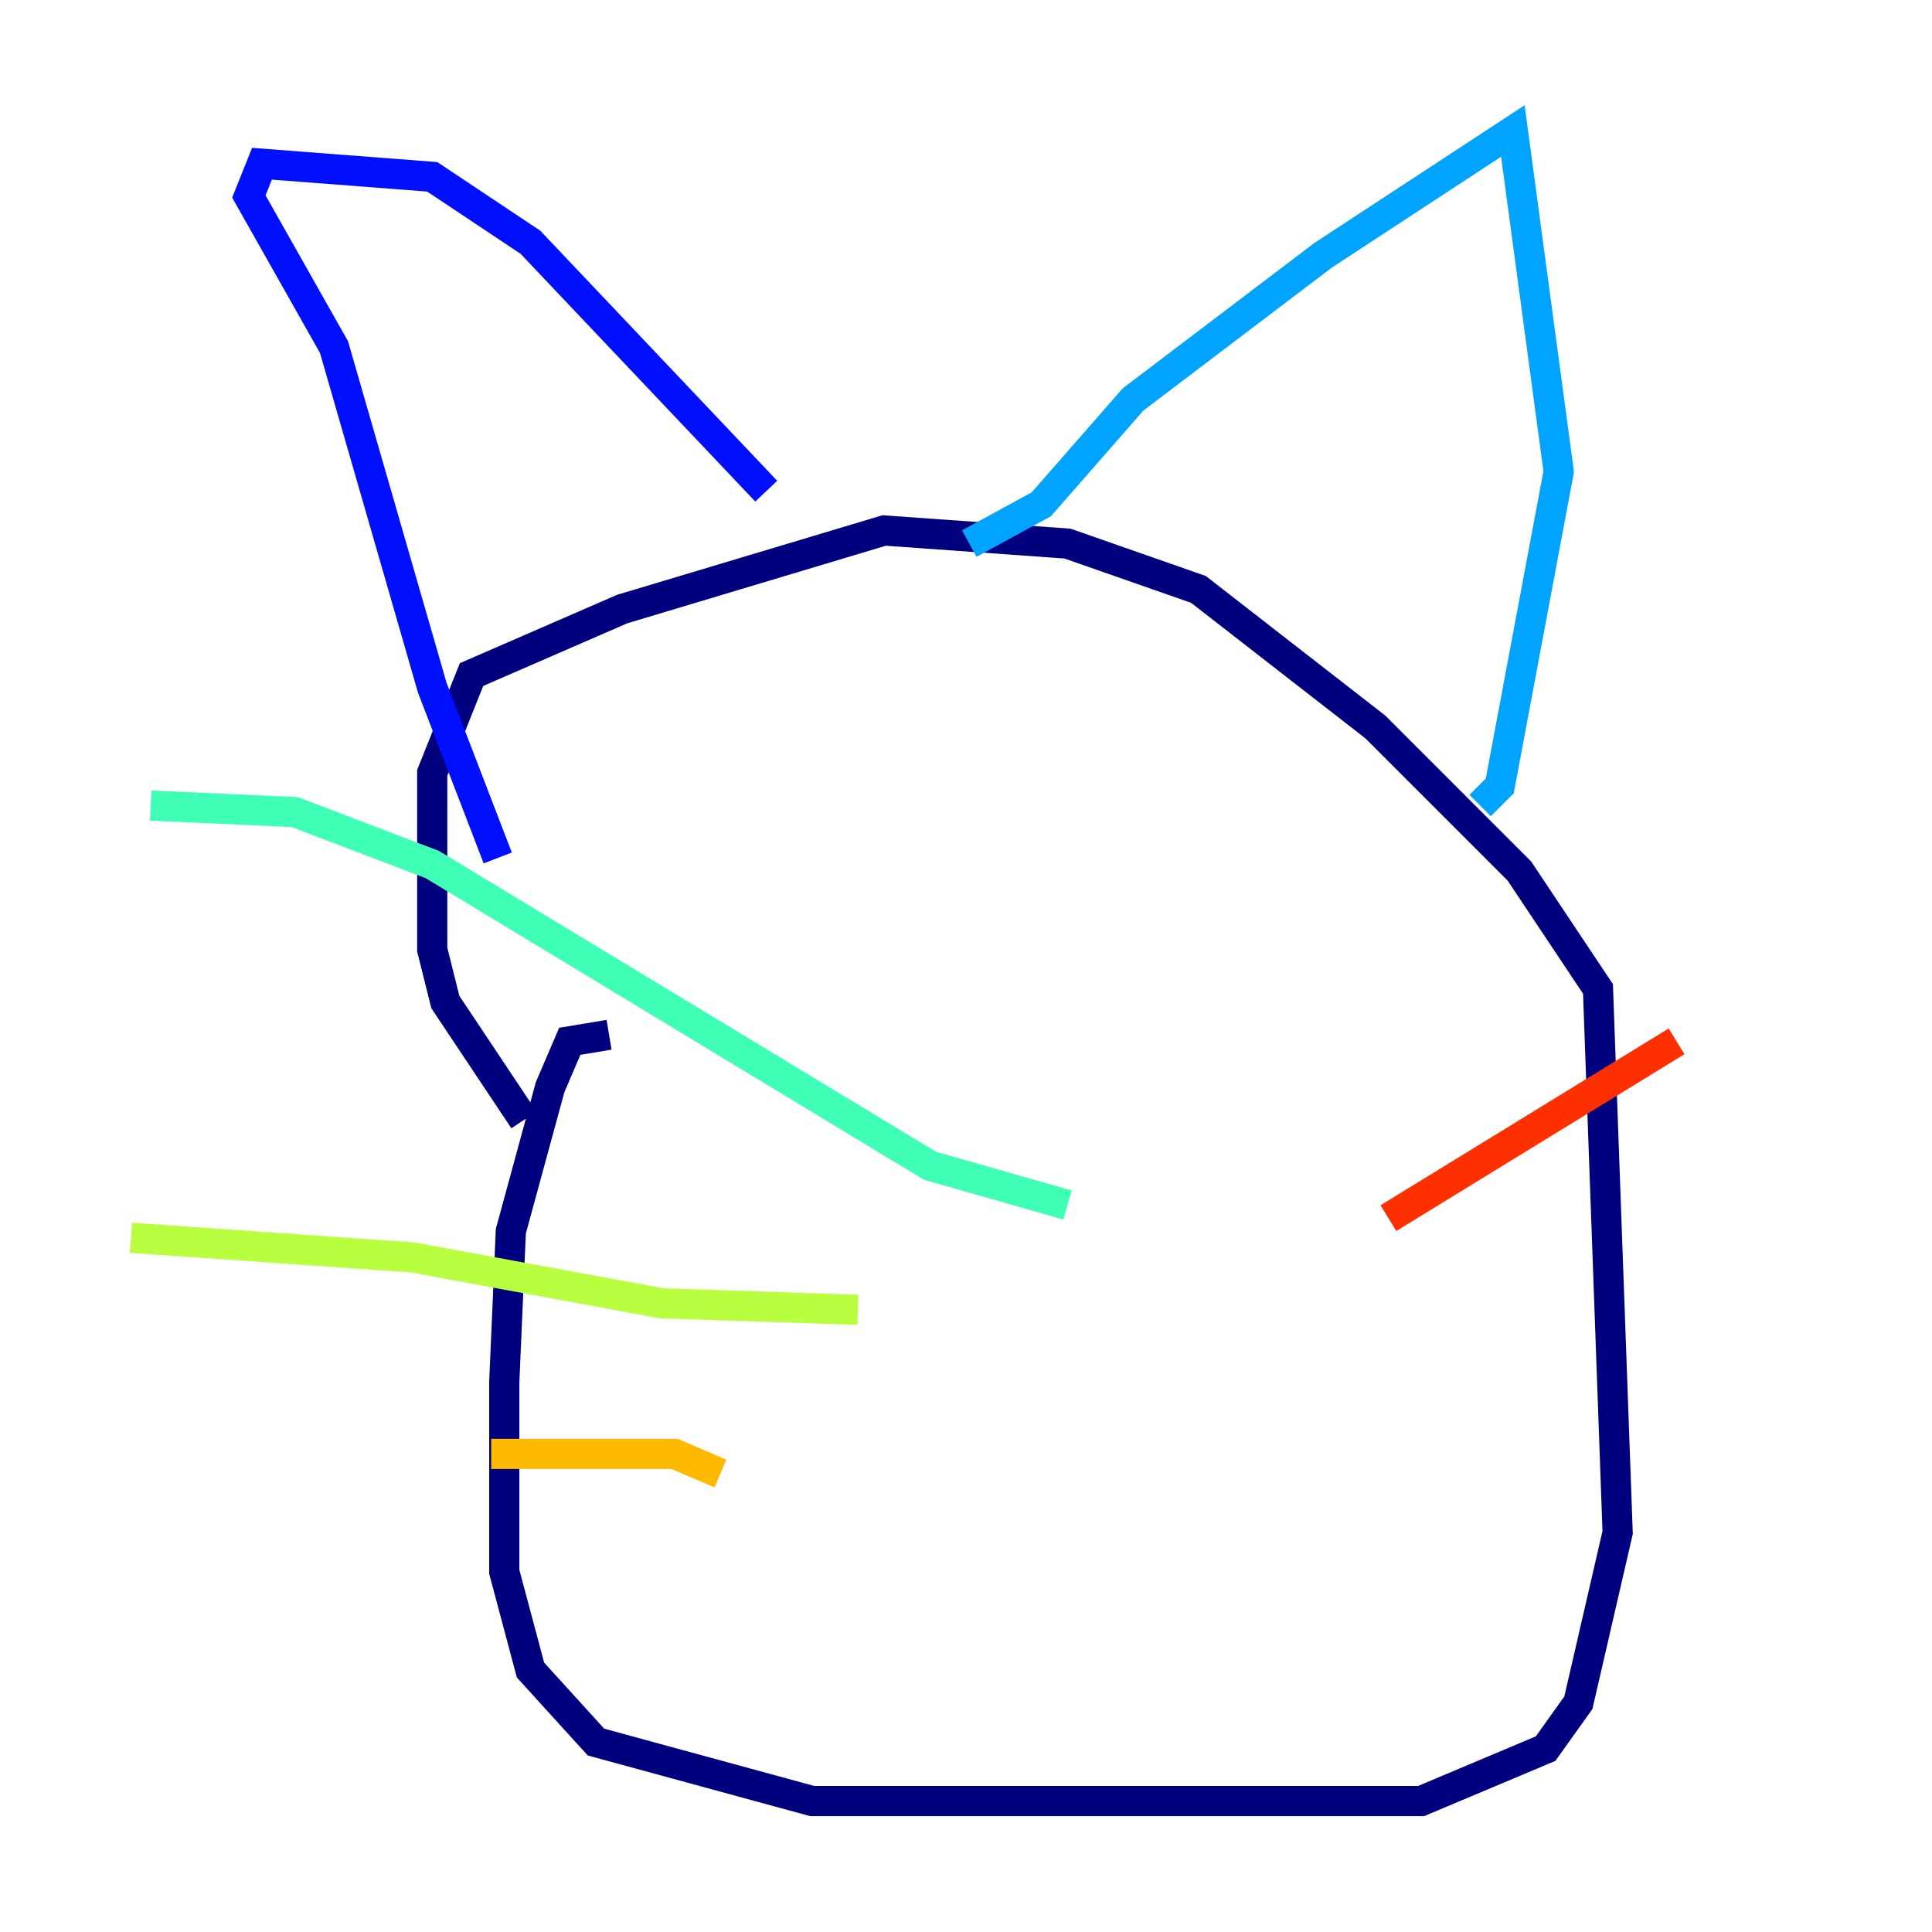<?xml version="1.0" encoding="utf-8" ?>
<svg baseProfile="tiny" height="128" version="1.2" viewBox="0,0,128,128" width="128" xmlns="http://www.w3.org/2000/svg" xmlns:ev="http://www.w3.org/2001/xml-events" xmlns:xlink="http://www.w3.org/1999/xlink"><defs /><polyline fill="none" points="40.352,68.556 37.749,68.99 36.447,72.027 33.844,81.573 33.41,91.552 33.41,104.136 35.146,110.644 39.485,115.417 53.803,119.322 94.156,119.322 102.4,115.851 104.57,112.814 107.173,101.532 105.871,65.519 100.664,57.709 91.119,48.163 79.403,39.051 70.725,36.014 58.576,35.146 41.22,40.352 31.241,44.691 28.637,51.2 28.637,62.915 29.505,66.386 34.712,74.197" stroke="#00007f" stroke-width="2" /><polyline fill="none" points="32.976,56.841 28.637,45.559 22.129,22.997 16.488,13.017 17.356,10.848 28.637,11.715 35.146,16.054 50.766,32.542" stroke="#0010ff" stroke-width="2" /><polyline fill="none" points="64.217,36.014 68.99,33.41 75.064,26.468 87.647,16.922 100.231,8.678 103.268,31.241 99.363,52.068 98.061,53.37" stroke="#00a4ff" stroke-width="2" /><polyline fill="none" points="70.725,79.837 61.614,77.234 28.637,57.275 19.525,53.803 9.98,53.37" stroke="#3fffb7" stroke-width="2" /><polyline fill="none" points="56.841,86.78 43.824,86.346 27.336,83.308 8.678,82.007" stroke="#b7ff3f" stroke-width="2" /><polyline fill="none" points="47.729,97.627 44.691,96.325 32.542,96.325" stroke="#ffb900" stroke-width="2" /><polyline fill="none" points="91.986,80.705 111.078,68.99" stroke="#ff3000" stroke-width="2" /><polyline fill="none" points="70.291,101.532 70.291,101.532" stroke="#7f0000" stroke-width="2" /></svg>